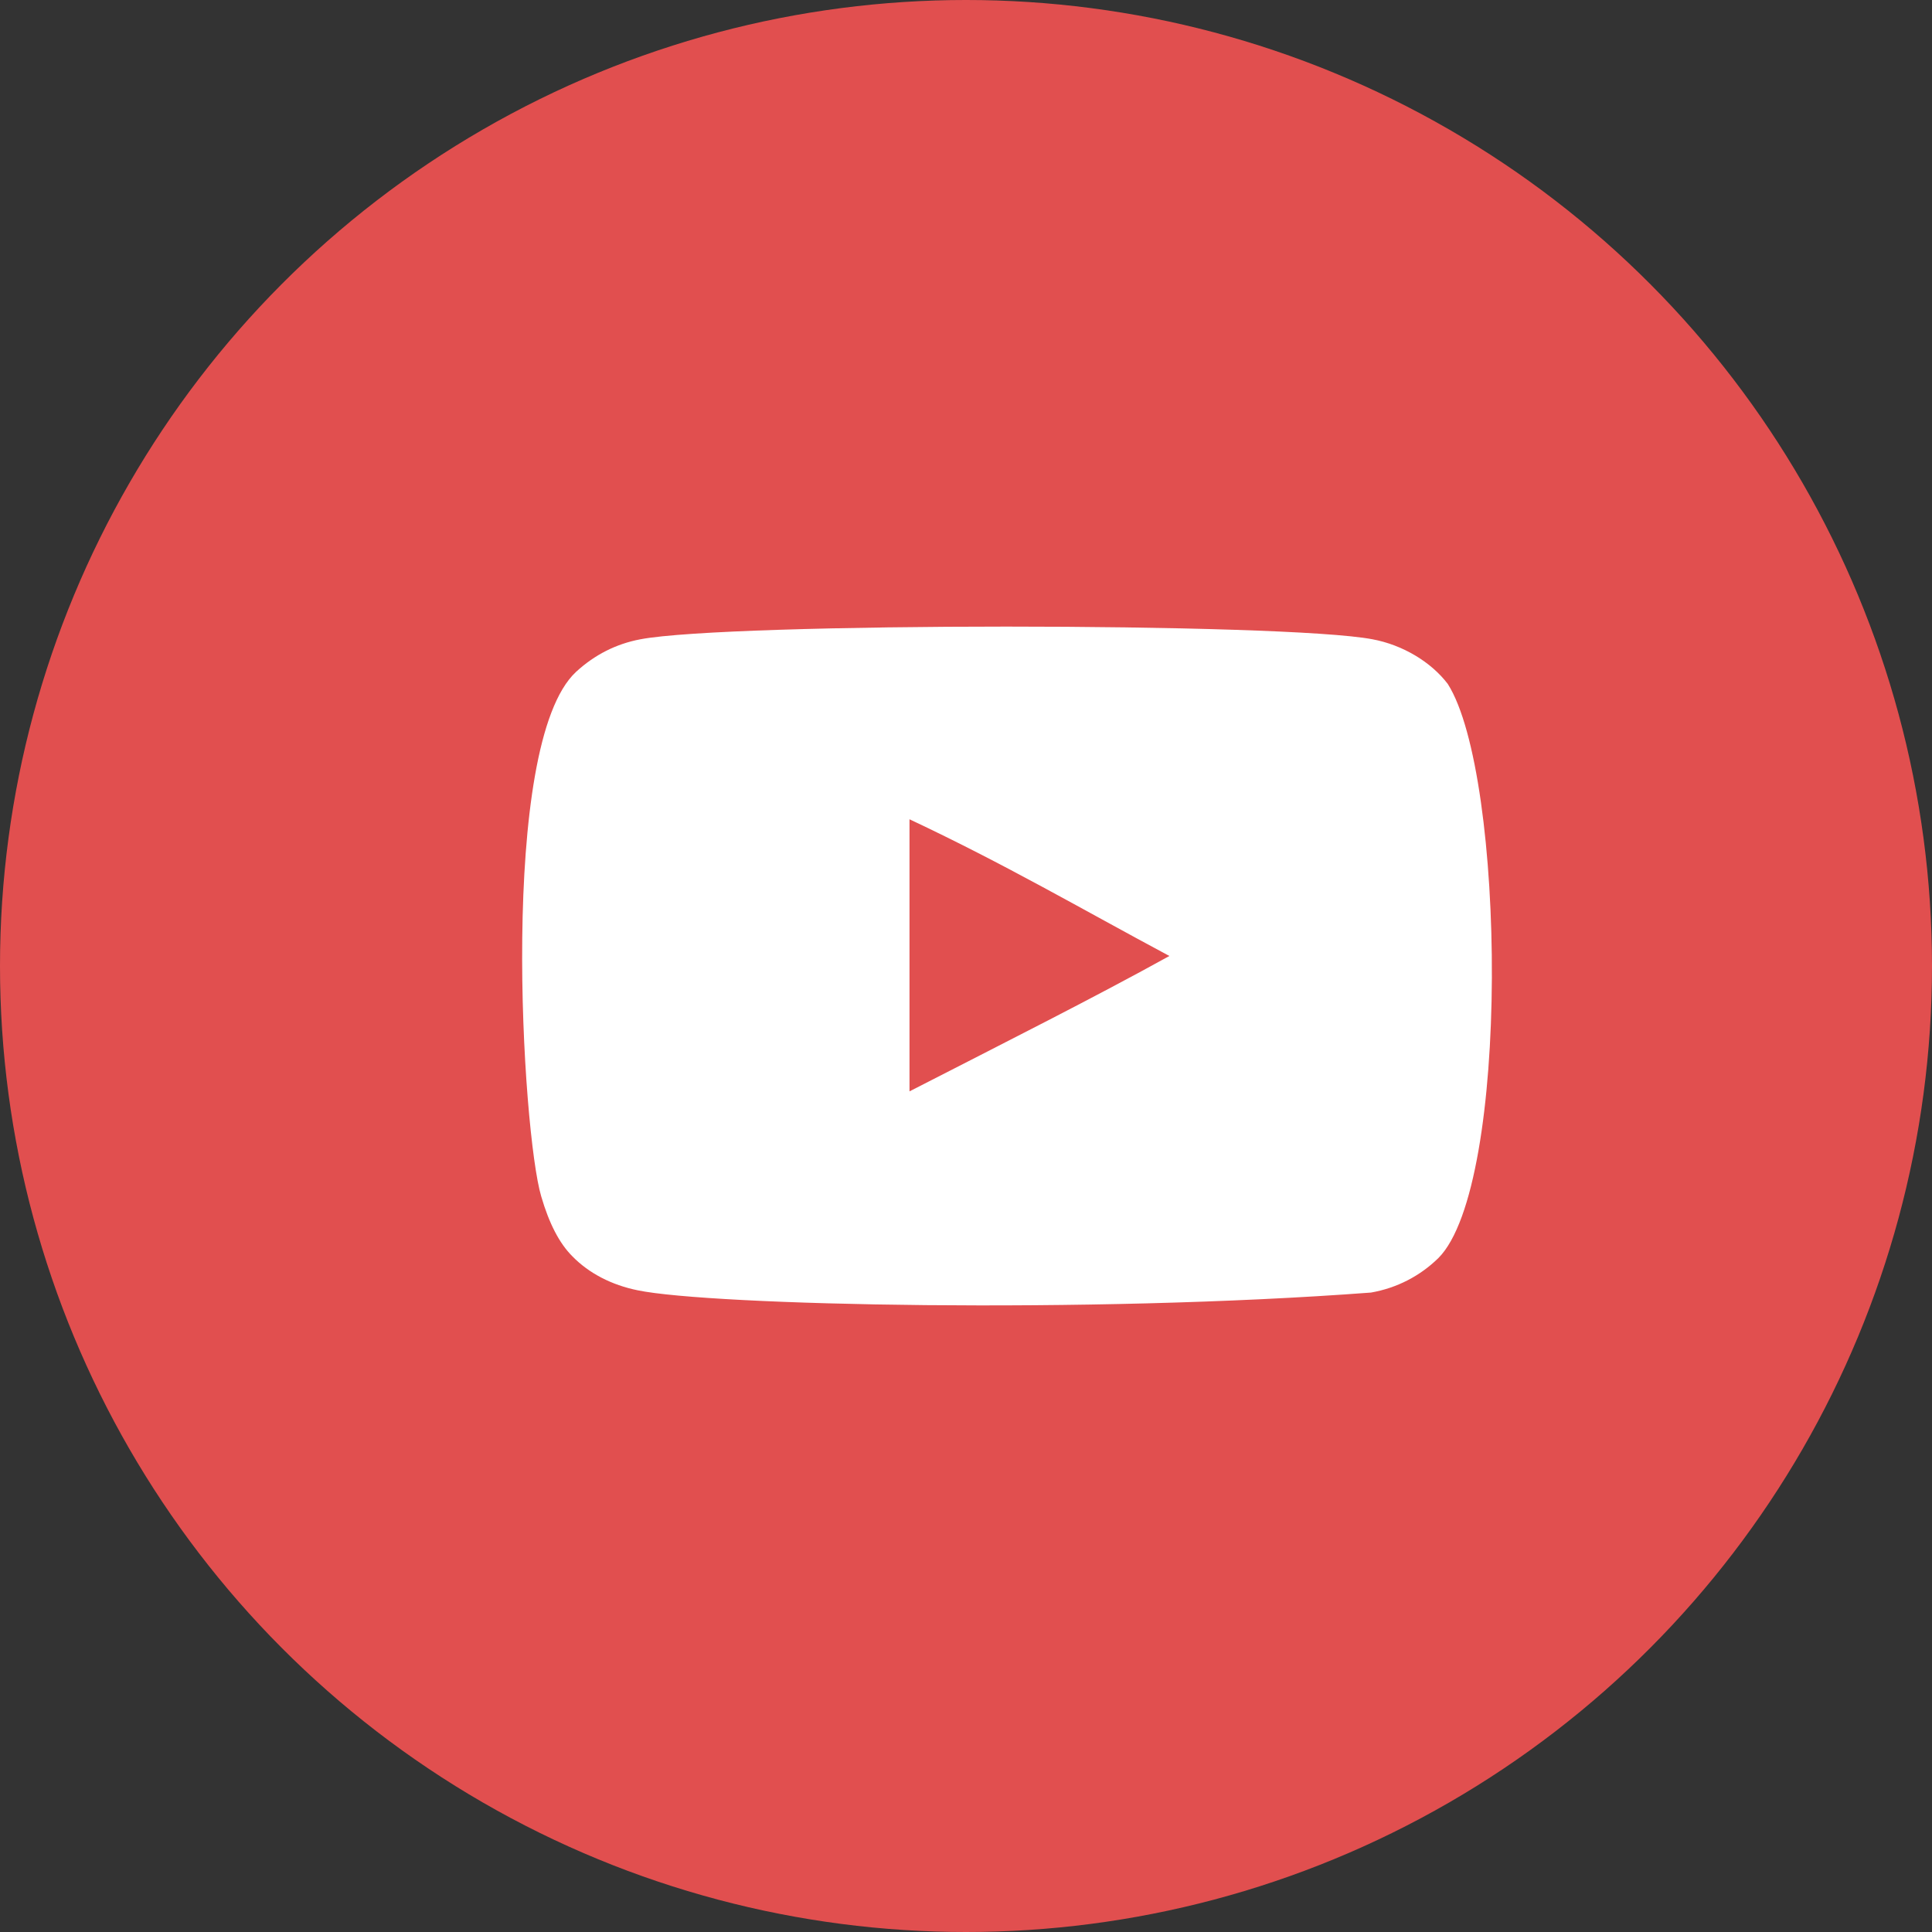 <svg width="37" height="37" viewBox="0 0 37 37" fill="none" xmlns="http://www.w3.org/2000/svg">
<rect x="0" y="0" width="37" height="37" fill="#333333" stroke="none"/>
<circle cx="18.5" cy="18.5" r="18.5" fill="#E14F4F"/>
<path fill-rule="evenodd" clip-rule="evenodd" d="M17.418 20.901V15.69C19.268 16.561 20.701 17.402 22.395 18.308C20.997 19.083 19.268 19.953 17.418 20.901ZM27.727 13.099C27.408 12.678 26.864 12.351 26.285 12.243C24.583 11.919 13.966 11.919 12.265 12.243C11.801 12.33 11.387 12.54 11.032 12.867C9.535 14.256 10.004 21.705 10.365 22.912C10.517 23.434 10.713 23.811 10.96 24.058C11.278 24.385 11.714 24.61 12.214 24.711C13.615 25.001 20.835 25.163 26.256 24.754C26.755 24.667 27.197 24.435 27.546 24.094C28.93 22.711 28.835 14.843 27.727 13.099Z" fill="white"/>
</svg>
